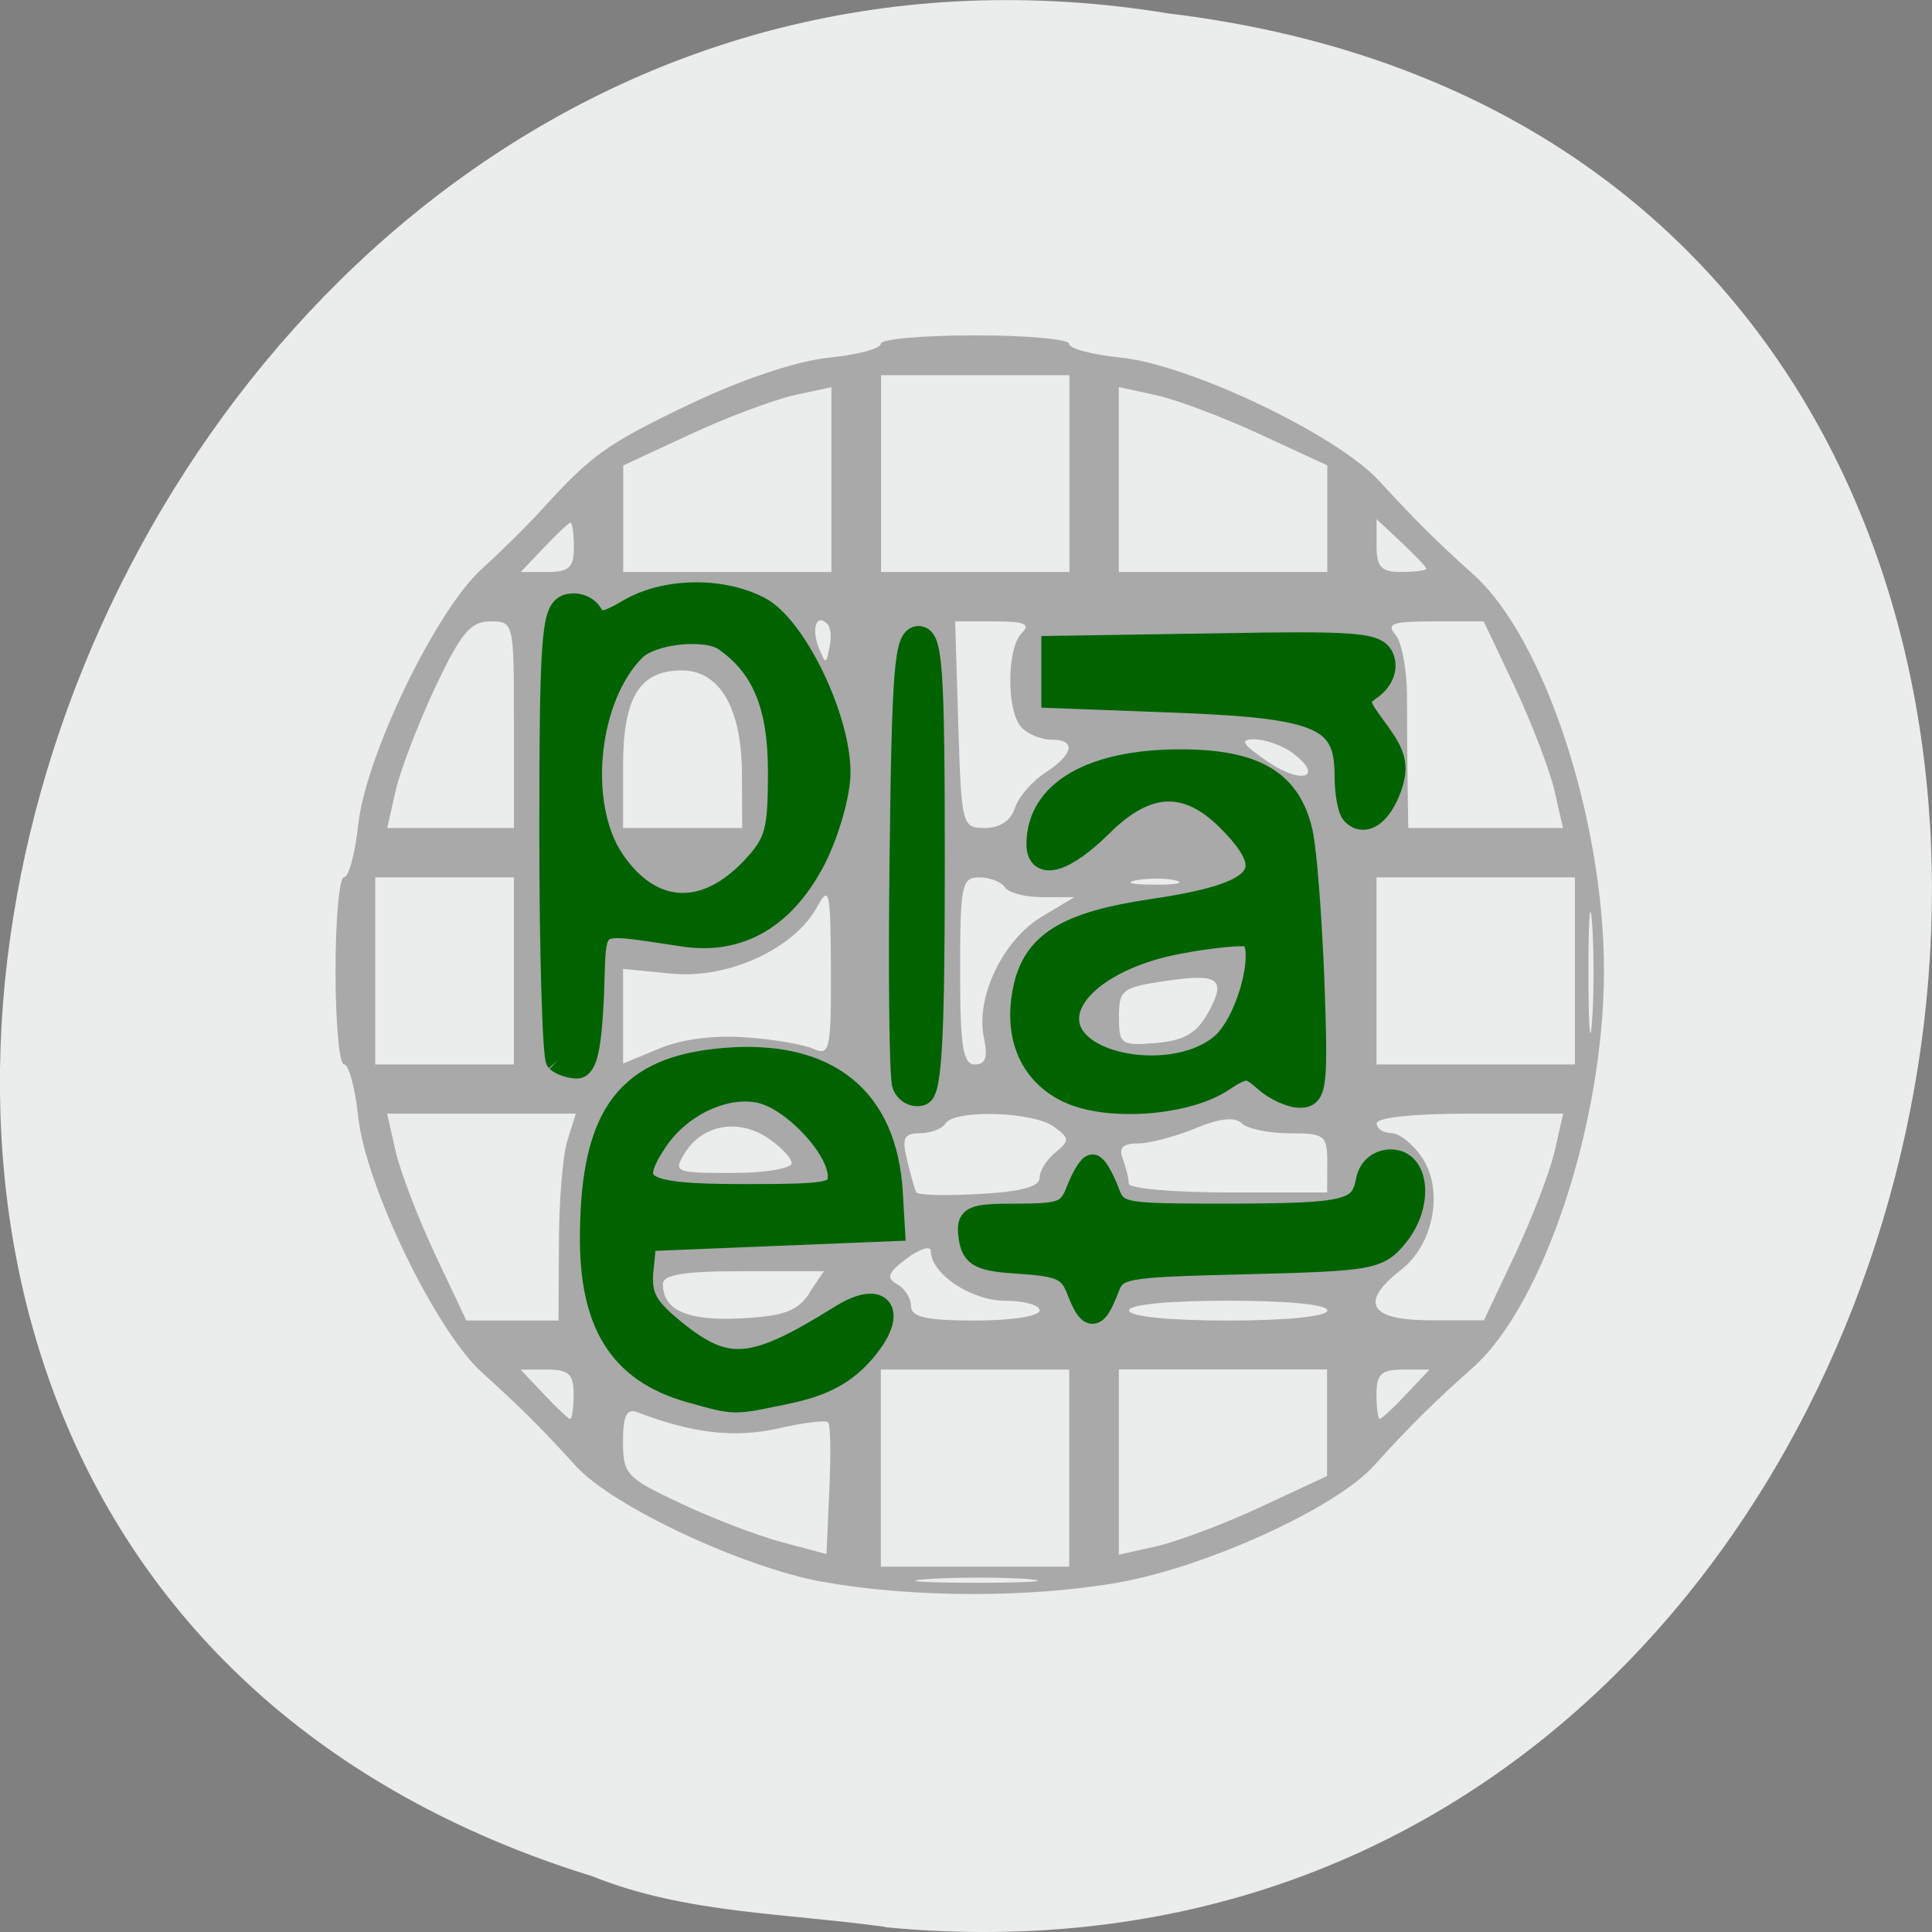 <svg xmlns="http://www.w3.org/2000/svg" viewBox="0 0 24 24"><rect x="0" y="0" width="24" height="24" fill="#808080" stroke="none"/><path d="m 10.996 23.941 c 14.559 1.383 18.477 -21.961 3.527 -23.773 c -13.742 -2.25 -20.824 18.914 -7.164 23.14 c 1.152 0.465 2.418 0.457 3.637 0.629" fill="#ebecec"/><path d="m 10.203 19.648 c -1 -0.188 -2.594 -0.938 -3.047 -1.434 c -0.445 -0.488 -0.645 -0.688 -1.172 -1.168 c -0.574 -0.52 -1.449 -2.332 -1.535 -3.18 c -0.039 -0.355 -0.117 -0.645 -0.176 -0.645 c -0.059 0 -0.105 -0.523 -0.105 -1.16 c 0 -0.641 0.047 -1.164 0.105 -1.164 c 0.059 0 0.137 -0.289 0.176 -0.641 c 0.086 -0.852 0.961 -2.664 1.531 -3.184 c 0.242 -0.219 0.582 -0.555 0.758 -0.75 c 0.617 -0.68 0.809 -0.813 1.855 -1.313 c 0.637 -0.301 1.313 -0.527 1.703 -0.566 c 0.355 -0.035 0.645 -0.113 0.645 -0.172 c 0 -0.059 0.527 -0.105 1.172 -0.105 c 0.641 0 1.168 0.047 1.168 0.105 c 0 0.059 0.293 0.137 0.648 0.172 c 0.855 0.09 2.676 0.957 3.199 1.527 c 0.484 0.523 0.684 0.723 1.176 1.168 c 0.879 0.785 1.621 3.043 1.621 4.922 c 0 1.879 -0.746 4.137 -1.621 4.922 c -0.48 0.426 -0.809 0.75 -1.238 1.227 c -0.473 0.523 -2.063 1.25 -3.168 1.449 c -1.105 0.195 -2.598 0.191 -3.695 -0.012 m 2.559 -0.031 c -0.32 -0.023 -0.875 -0.023 -1.23 0 c -0.359 0.023 -0.098 0.047 0.578 0.047 c 0.68 0 0.973 -0.02 0.652 -0.047 m 0.52 -1.379 v -1.223 h -2.34 v 2.449 h 2.34 m -2.996 -1.793 c -0.027 -0.031 -0.309 0.004 -0.629 0.078 c -0.539 0.117 -1.051 0.059 -1.738 -0.203 c -0.133 -0.051 -0.18 0.039 -0.18 0.363 c 0 0.406 0.043 0.453 0.711 0.766 c 0.387 0.184 0.957 0.402 1.262 0.484 l 0.555 0.148 l 0.035 -0.793 c 0.02 -0.438 0.016 -0.816 -0.016 -0.844 m 5.375 1.051 l 0.824 -0.383 v -1.324 h -2.586 v 2.301 l 0.469 -0.105 c 0.258 -0.059 0.84 -0.277 1.293 -0.488 m -8.535 -1.402 c 0 -0.25 -0.063 -0.305 -0.332 -0.305 h -0.328 l 0.289 0.305 c 0.16 0.172 0.309 0.309 0.328 0.309 c 0.023 0 0.043 -0.137 0.043 -0.309 m 10.344 0 l 0.289 -0.305 h -0.328 c -0.27 0 -0.332 0.055 -0.332 0.305 c 0 0.172 0.02 0.309 0.039 0.309 c 0.023 0 0.172 -0.137 0.332 -0.309 m -10.527 -1.863 c 0 -0.523 0.047 -1.102 0.105 -1.285 l 0.105 -0.336 h -2.344 l 0.105 0.465 c 0.059 0.258 0.281 0.836 0.492 1.285 l 0.387 0.82 h 1.145 m 3.113 -0.34 l 0.184 -0.273 h -1 c -0.742 0 -1 0.043 -1 0.16 c 0 0.328 0.309 0.461 0.973 0.426 c 0.527 -0.027 0.699 -0.09 0.848 -0.313 m 2.859 0.215 c 0 -0.066 -0.191 -0.121 -0.43 -0.121 c -0.422 0 -0.922 -0.336 -0.922 -0.617 c 0 -0.07 -0.133 -0.031 -0.297 0.09 c -0.234 0.176 -0.262 0.242 -0.125 0.32 c 0.098 0.051 0.176 0.176 0.176 0.273 c 0 0.137 0.184 0.18 0.801 0.18 c 0.449 0 0.797 -0.055 0.797 -0.125 m 3.574 0 c 0 -0.074 -0.492 -0.121 -1.234 -0.121 c -0.738 0 -1.23 0.047 -1.23 0.121 c 0 0.074 0.492 0.125 1.23 0.125 c 0.738 0 1.234 -0.051 1.234 -0.125 m 2.332 -0.695 c 0.211 -0.453 0.434 -1.031 0.492 -1.285 l 0.105 -0.465 h -1.16 c -0.688 0 -1.156 0.047 -1.156 0.121 c 0 0.066 0.082 0.121 0.184 0.121 c 0.098 0 0.273 0.141 0.383 0.309 c 0.266 0.402 0.141 1.074 -0.262 1.387 c -0.527 0.41 -0.398 0.629 0.363 0.629 h 0.664 m -5.52 -1.77 c 0 -0.086 0.09 -0.23 0.199 -0.316 c 0.176 -0.148 0.176 -0.176 -0.023 -0.32 c -0.258 -0.188 -1.234 -0.215 -1.344 -0.039 c -0.043 0.066 -0.184 0.121 -0.316 0.121 c -0.203 0 -0.23 0.059 -0.16 0.34 c 0.043 0.184 0.094 0.363 0.113 0.395 c 0.016 0.035 0.367 0.043 0.781 0.02 c 0.512 -0.027 0.75 -0.09 0.75 -0.199 m 3.574 -0.188 c 0 -0.344 -0.031 -0.367 -0.469 -0.367 c -0.258 0 -0.527 -0.055 -0.594 -0.125 c -0.086 -0.082 -0.27 -0.063 -0.574 0.063 c -0.25 0.102 -0.57 0.188 -0.715 0.188 c -0.188 0 -0.242 0.055 -0.188 0.191 c 0.039 0.109 0.074 0.246 0.074 0.309 c 0 0.059 0.555 0.109 1.23 0.109 h 1.234 m -6.652 -0.363 c 0 -0.066 -0.137 -0.207 -0.305 -0.32 c -0.367 -0.238 -0.805 -0.156 -1.02 0.191 c -0.148 0.238 -0.129 0.25 0.586 0.25 c 0.406 0 0.738 -0.055 0.738 -0.121 m -3.449 -2.387 v -1.164 h -1.723 v 2.324 h 1.723 m 2.887 -0.336 c 0.344 0.023 0.723 0.09 0.84 0.145 c 0.195 0.086 0.215 0 0.211 -0.988 c -0.004 -0.984 -0.02 -1.055 -0.172 -0.777 c -0.285 0.52 -1.102 0.895 -1.805 0.828 l -0.605 -0.059 v 1.176 l 0.453 -0.188 c 0.281 -0.117 0.688 -0.168 1.078 -0.137 m 2.949 -0.008 c -0.098 -0.496 0.238 -1.199 0.715 -1.488 l 0.41 -0.246 h -0.395 c -0.215 0 -0.426 -0.055 -0.469 -0.125 c -0.043 -0.066 -0.184 -0.121 -0.316 -0.121 c -0.219 0 -0.238 0.094 -0.238 1.164 c 0 0.941 0.035 1.16 0.184 1.16 c 0.133 0 0.164 -0.09 0.109 -0.344 m 7.344 -0.816 v -1.164 h -2.465 v 2.324 h 2.465 m 0.215 -1.738 c -0.027 -0.355 -0.047 -0.098 -0.047 0.578 c 0 0.672 0.02 0.961 0.043 0.645 c 0.027 -0.316 0.027 -0.867 0.004 -1.223 m -4.777 1.105 c 0.242 -0.434 0.145 -0.504 -0.539 -0.402 c -0.523 0.078 -0.563 0.109 -0.563 0.445 c 0 0.34 0.023 0.359 0.457 0.324 c 0.348 -0.031 0.504 -0.117 0.645 -0.367 m -0.395 -1.652 c -0.117 -0.031 -0.34 -0.031 -0.492 -0.004 c -0.152 0.031 -0.055 0.055 0.215 0.055 c 0.27 0.004 0.395 -0.02 0.277 -0.051 m -8.223 -1.934 c 0 -1.277 0 -1.285 -0.293 -1.285 c -0.246 0 -0.363 0.141 -0.684 0.816 c -0.211 0.453 -0.434 1.031 -0.492 1.285 l -0.105 0.465 h 1.574 m 2.832 -0.703 c -0.008 -0.793 -0.281 -1.254 -0.746 -1.254 c -0.523 0 -0.73 0.332 -0.73 1.184 v 0.773 h 1.48 m 3.387 -0.246 c 0.043 -0.137 0.215 -0.336 0.379 -0.441 c 0.352 -0.23 0.387 -0.41 0.074 -0.41 c -0.121 0 -0.289 -0.066 -0.367 -0.148 c -0.191 -0.191 -0.191 -0.984 0 -1.176 c 0.113 -0.113 0.039 -0.145 -0.34 -0.145 h -0.488 l 0.039 1.281 c 0.039 1.262 0.047 1.285 0.332 1.285 c 0.184 0 0.32 -0.09 0.371 -0.246 m 6.703 -0.219 c -0.059 -0.254 -0.281 -0.832 -0.492 -1.285 l -0.387 -0.816 h -0.617 c -0.52 0 -0.598 0.027 -0.477 0.168 c 0.078 0.094 0.141 0.441 0.141 0.766 c 0 0.328 0.004 0.828 0.008 1.113 l 0.008 0.52 h 1.922 m -3.367 -0.938 c -0.125 -0.09 -0.336 -0.164 -0.469 -0.164 c -0.188 0 -0.148 0.063 0.18 0.285 c 0.426 0.289 0.695 0.176 0.289 -0.121 m -5.773 -1.598 c -0.129 -0.133 -0.199 0.051 -0.109 0.285 c 0.09 0.223 0.094 0.223 0.137 0.008 c 0.027 -0.121 0.016 -0.254 -0.027 -0.293 m -3.148 -0.949 c 0 -0.168 -0.02 -0.309 -0.043 -0.309 c -0.02 0 -0.168 0.141 -0.328 0.309 l -0.289 0.305 h 0.328 c 0.27 0 0.332 -0.055 0.332 -0.305 m 3.199 -0.844 v -1.148 l -0.469 0.102 c -0.258 0.059 -0.84 0.277 -1.293 0.488 l -0.824 0.383 v 1.324 h 2.586 m 2.957 -1.223 v -1.223 h -2.34 v 2.445 h 2.34 m 3.203 -0.66 v -0.664 l -0.828 -0.383 c -0.453 -0.211 -1.035 -0.43 -1.293 -0.488 l -0.469 -0.102 v 2.297 h 2.59 m 1.23 -0.039 c 0 -0.023 -0.141 -0.168 -0.309 -0.328 l -0.309 -0.289 v 0.328 c 0 0.27 0.059 0.328 0.309 0.328 c 0.168 0 0.309 -0.02 0.309 -0.039" fill="#a9a9a9"/><path d="m 363.82 81.08 c -9.25 -2.625 -13.208 -8.958 -13.04 -20.917 c 0.167 -15.833 4.875 -21.917 17.625 -22.958 c 13.542 -1.125 21.292 5.083 22.04 17.583 l 0.292 4.958 l -32.833 1.333 l -0.417 4.04 c -0.292 3.25 0.458 4.792 3.708 7.5 c 7.375 6.167 10.667 5.958 22.583 -1.458 c 5.5 -3.417 7.417 -0.5 3.042 4.625 c -2.417 2.833 -5.25 4.417 -9.958 5.417 c -7.5 1.583 -6.917 1.583 -13.04 -0.125 m 19.708 -28.417 c 0 -3.708 -6.083 -10.208 -10.458 -11.167 c -4.708 -1 -10.625 1.833 -13.75 6.542 c -4 6.083 -2.25 7.167 11.667 7.167 c 11.5 0 12.542 -0.208 12.542 -2.542 m 31.542 15 c -1.042 -2.667 -2.25 -3.25 -7.542 -3.583 c -5.375 -0.333 -6.333 -0.833 -6.708 -3.333 c -0.375 -2.708 0.083 -2.958 6.292 -2.958 c 5.917 0 6.833 -0.375 7.917 -3.25 c 0.708 -1.792 1.583 -3.25 2 -3.25 c 0.375 0 1.25 1.458 1.958 3.25 c 1.208 3.208 1.458 3.25 16.04 3.25 c 15.792 -0.042 17.5 -0.458 18.292 -4.542 c 0.292 -1.583 1.542 -2.625 3.125 -2.625 c 3.625 0 4.125 5.833 0.833 9.875 c -2.458 3.042 -3.417 3.208 -19.875 3.625 c -16.875 0.417 -17.292 0.5 -18.458 3.583 c -1.542 3.958 -2.333 3.958 -3.875 -0.042 m -1.042 -26.08 c -5.04 -2.292 -7.25 -7.167 -6.083 -13.333 c 1.208 -6.333 5.5 -9.04 17.13 -10.75 c 14.583 -2.167 16.875 -4.958 9.792 -12 c -5.417 -5.375 -10.708 -5.125 -16.625 0.75 c -4.875 4.833 -8.458 5.917 -8.458 2.542 c 0 -6.875 7.04 -11.04 18.833 -11.04 c 9.875 0 14.458 2.708 16 9.458 c 0.542 2.333 1.208 11.167 1.542 19.583 c 0.5 13.917 0.333 15.333 -1.708 15.333 c -1.25 0 -3.333 -0.958 -4.625 -2.125 c -2.208 -1.958 -2.625 -1.958 -5.75 0.083 c -4.75 3.083 -14.792 3.833 -20.04 1.5 m 20.08 -6.292 c 3.5 -3 6.083 -12.958 3.75 -14.375 c -0.625 -0.375 -4.792 0 -9.25 0.833 c -8.583 1.542 -14.875 5.833 -14.875 10.125 c 0 6.333 14.167 8.708 20.375 3.417 m -42.08 5.292 c -0.375 -0.958 -0.542 -14.667 -0.333 -30.458 c 0.292 -24.458 0.625 -28.667 2.333 -28.667 c 1.667 0 1.958 4.208 1.958 29.917 c 0 22.75 -0.375 30.04 -1.625 30.458 c -0.917 0.292 -1.958 -0.25 -2.333 -1.25 m -45.75 -3.208 c -0.458 -0.5 -0.875 -14 -0.875 -30.08 c 0 -25.542 0.292 -29.29 2.125 -30 c 1.167 -0.417 2.583 0.042 3.208 1.042 c 0.958 1.5 1.792 1.417 5 -0.458 c 4.75 -2.792 12.167 -2.958 17.208 -0.333 c 4.708 2.375 10.583 14.5 10.583 21.75 c 0 2.792 -1.458 7.875 -3.167 11.292 c -4 7.833 -9.917 11.333 -17.292 10.25 c -12.917 -1.875 -11.708 -2.667 -12.12 7.917 c -0.292 6.667 -0.875 9.5 -2.083 9.5 c -0.917 0 -2.083 -0.417 -2.583 -0.875 m 25.75 -25.375 c 3.208 -3.417 3.583 -4.833 3.583 -12.75 c 0 -8.75 -2.083 -13.875 -7.167 -17.458 c -2.5 -1.75 -9.667 -1 -11.958 1.25 c -6.333 6.292 -7.792 20.542 -2.833 27.875 c 4.958 7.333 12.08 7.75 18.375 1.083 m 79.38 -7.25 c -0.5 -0.5 -0.917 -2.75 -0.917 -5.04 c 0 -7.583 -3.292 -9.04 -22.12 -9.792 l -16.625 -0.625 v -6.542 l 21.375 -0.333 c 18.958 -0.333 21.5 -0.125 22.25 1.792 c 0.5 1.333 -0.083 2.833 -1.458 3.875 c -2.167 1.542 -2.125 1.875 0.667 5.667 c 2.417 3.25 2.75 4.708 1.792 7.5 c -1.292 3.583 -3.375 5.083 -4.958 3.5" transform="matrix(0.094 0 0 0.094 -25.628 9.661)" fill="#006300" stroke="#006300" stroke-width="3"/></svg>
